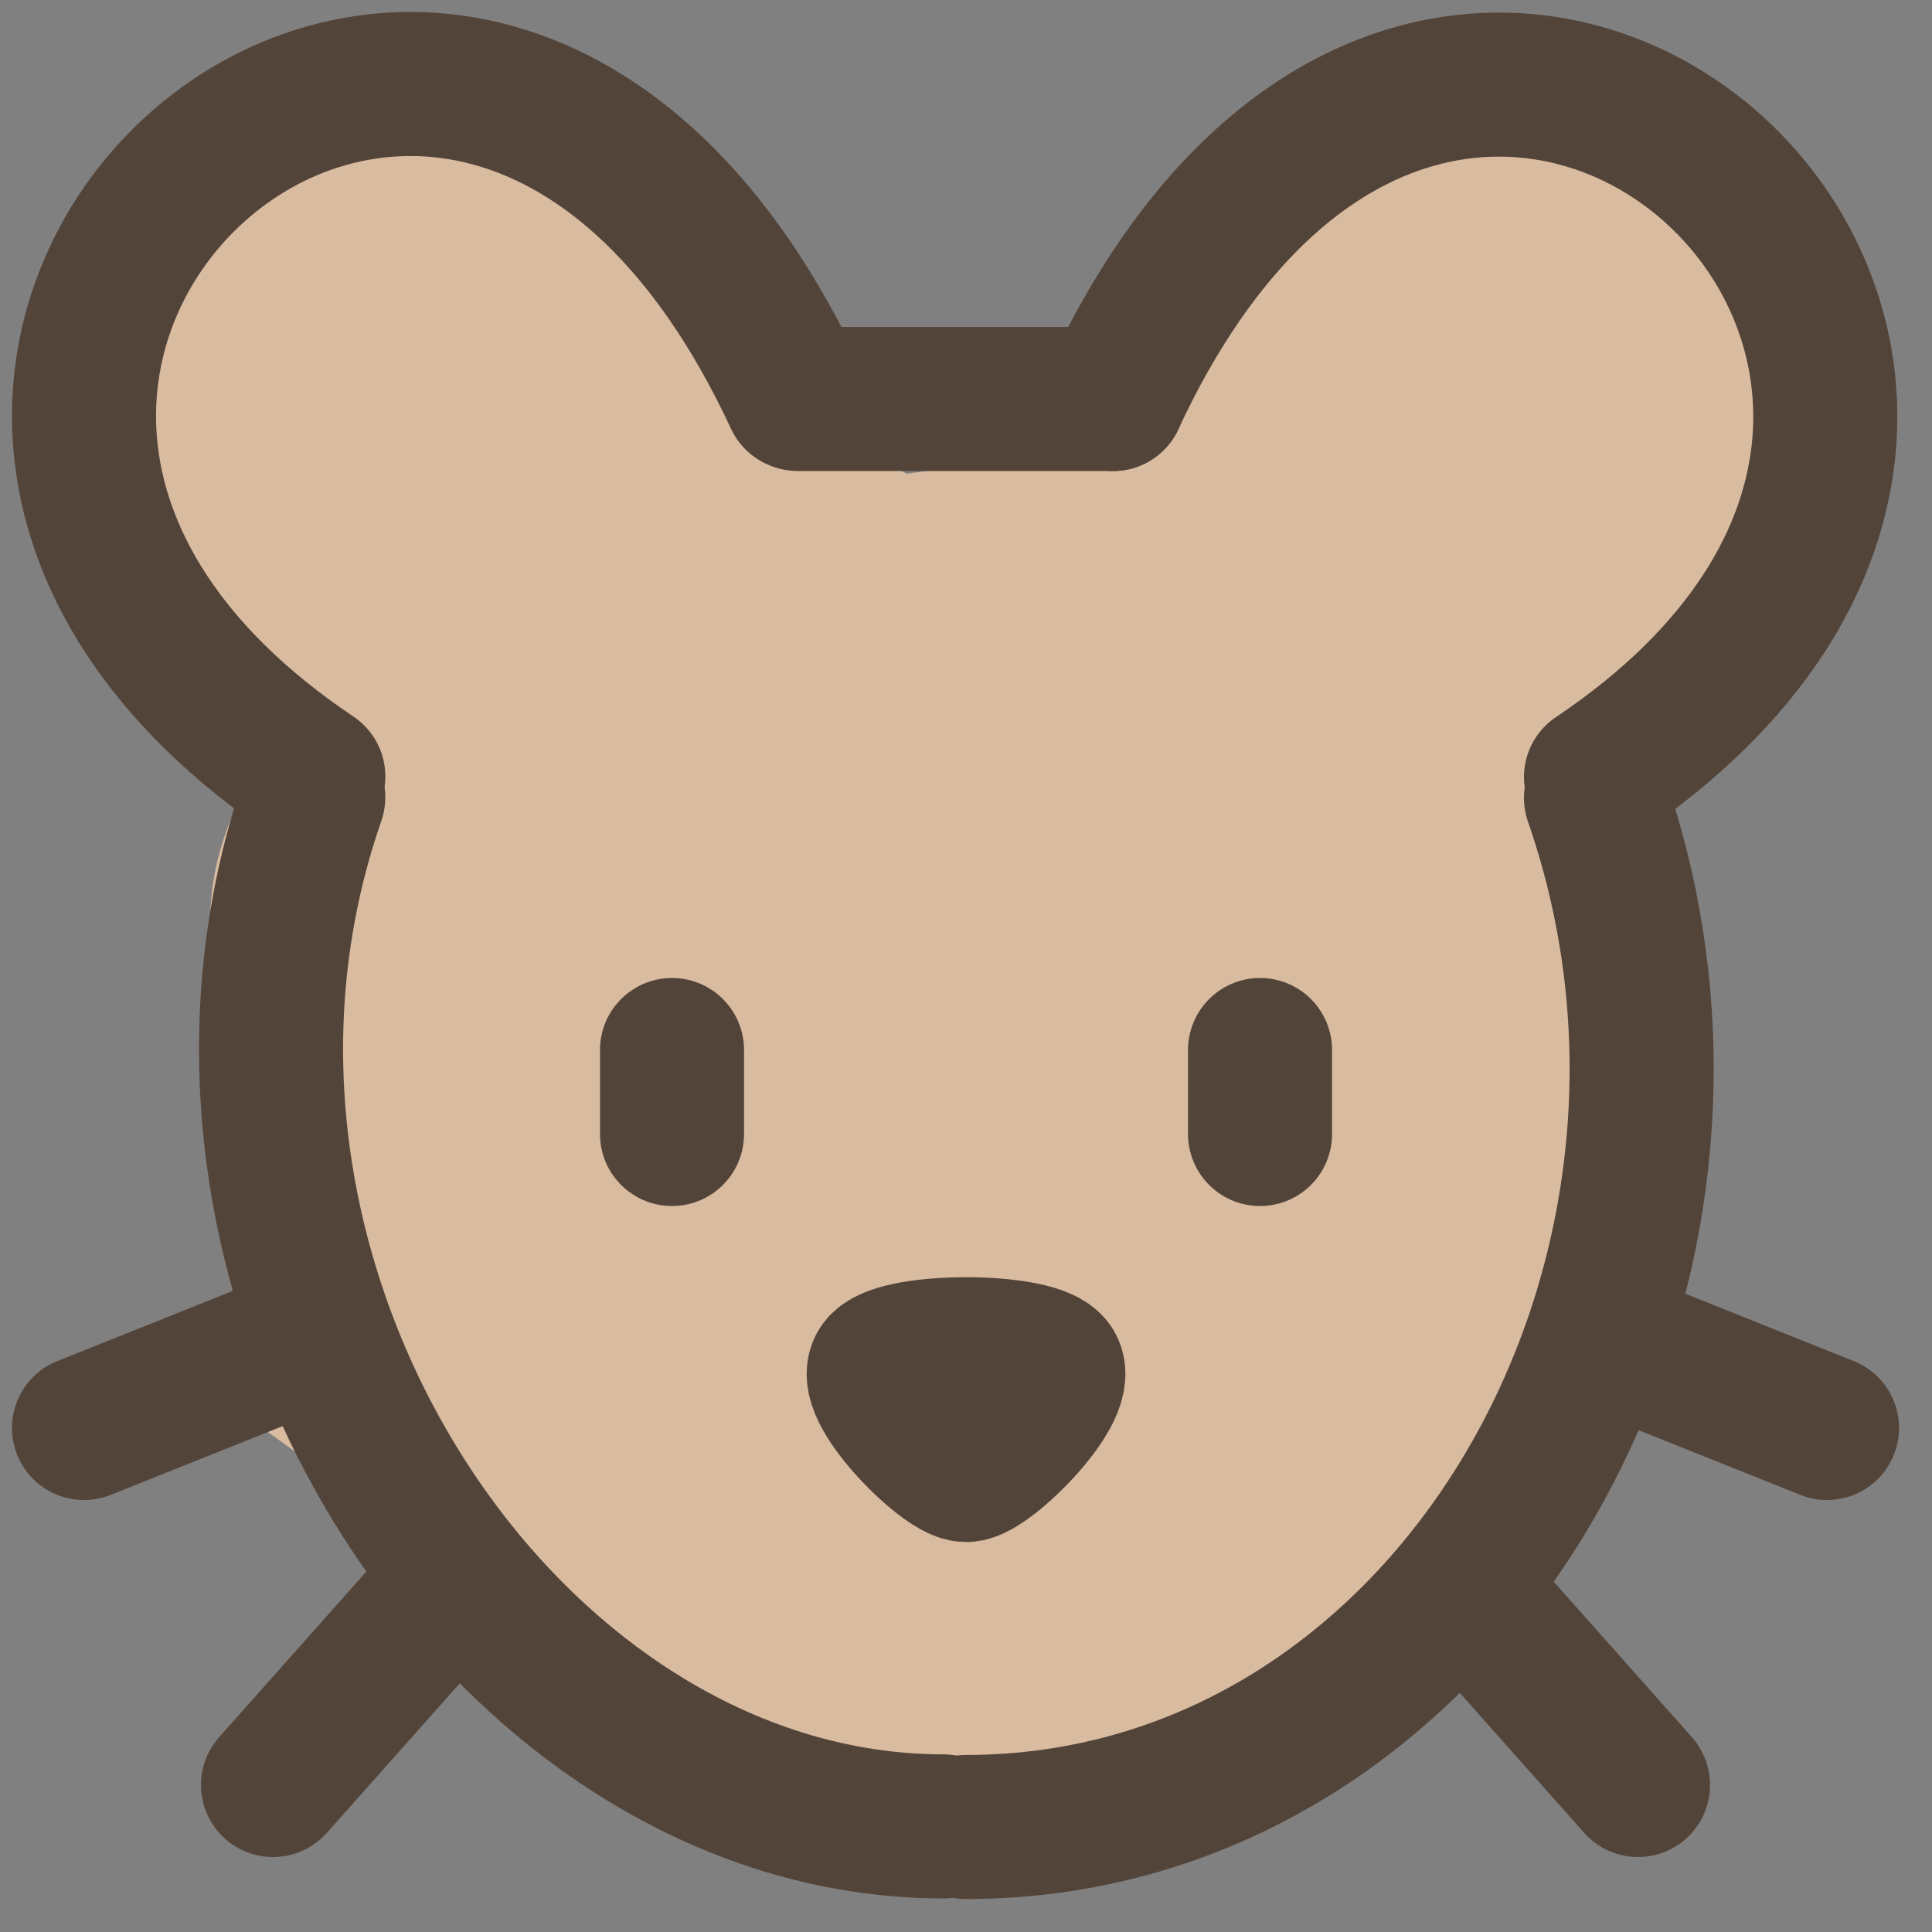 <svg width="48" height="48" viewBox="0 0 48 48" fill="none" xmlns="http://www.w3.org/2000/svg">
<rect x="0" y="0" width="48" height="48" fill="#808080" stroke="none"/>
<path d="M9.392 9.391L15.131 15.652L21.392 18.783L28.696 17.739L35.85 11.096M12 22.956L13.044 31.826L22.435 38.609L30.261 34.956L28.696 27.652L22.957 26.087L32.87 25.565L18.261 27.652L35.479 26.609M37.566 10.957H36L35.85 11.096M35.85 11.096L36.522 8.348M30.261 19.304H33.392M32.348 32.87H31.305" stroke="#D9BBA0" stroke-width="13.565" stroke-linecap="round"/>
<path d="M16.696 26.087V28.174" stroke="#534439" stroke-width="3.579" stroke-linecap="round"/>
<path d="M31.305 26.087V28.174" stroke="#534439" stroke-width="3.579" stroke-linecap="round"/>
<path d="M26.088 33.913C25.567 33.391 22.436 33.391 21.914 33.913C21.392 34.435 23.48 36.522 24.001 36.522C24.523 36.522 26.609 34.435 26.088 33.913Z" fill="white" stroke="#534439" stroke-width="3.579" stroke-linecap="round"/>
<path d="M24 45.391C36 45.391 43.826 31.826 39.652 19.826" stroke="#534439" stroke-width="3.579" stroke-linecap="round"/>
<path d="M27.652 9.913C35.983 -8.024 54.754 9.173 39.652 19.304" stroke="#534439" stroke-width="3.579" stroke-linecap="round"/>
<path d="M23.436 45.376C12.522 45.376 3.609 31.811 7.783 19.811" stroke="#534439" stroke-width="3.579" stroke-linecap="round"/>
<path d="M19.784 9.898C11.453 -8.039 -7.318 9.158 7.784 19.289" stroke="#534439" stroke-width="3.579" stroke-linecap="round"/>
<path d="M19.826 9.913H27.652" stroke="#534439" stroke-width="3.579" stroke-linecap="round"/>
<path d="M36.523 39.652L40.696 44.348M40.175 33.391L45.392 35.478" stroke="#534439" stroke-width="3.579" stroke-linecap="round"/>
<path d="M10.957 39.652L6.783 44.348M7.305 33.391L2.087 35.478" stroke="#534439" stroke-width="3.579" stroke-linecap="round"/>
</svg>
